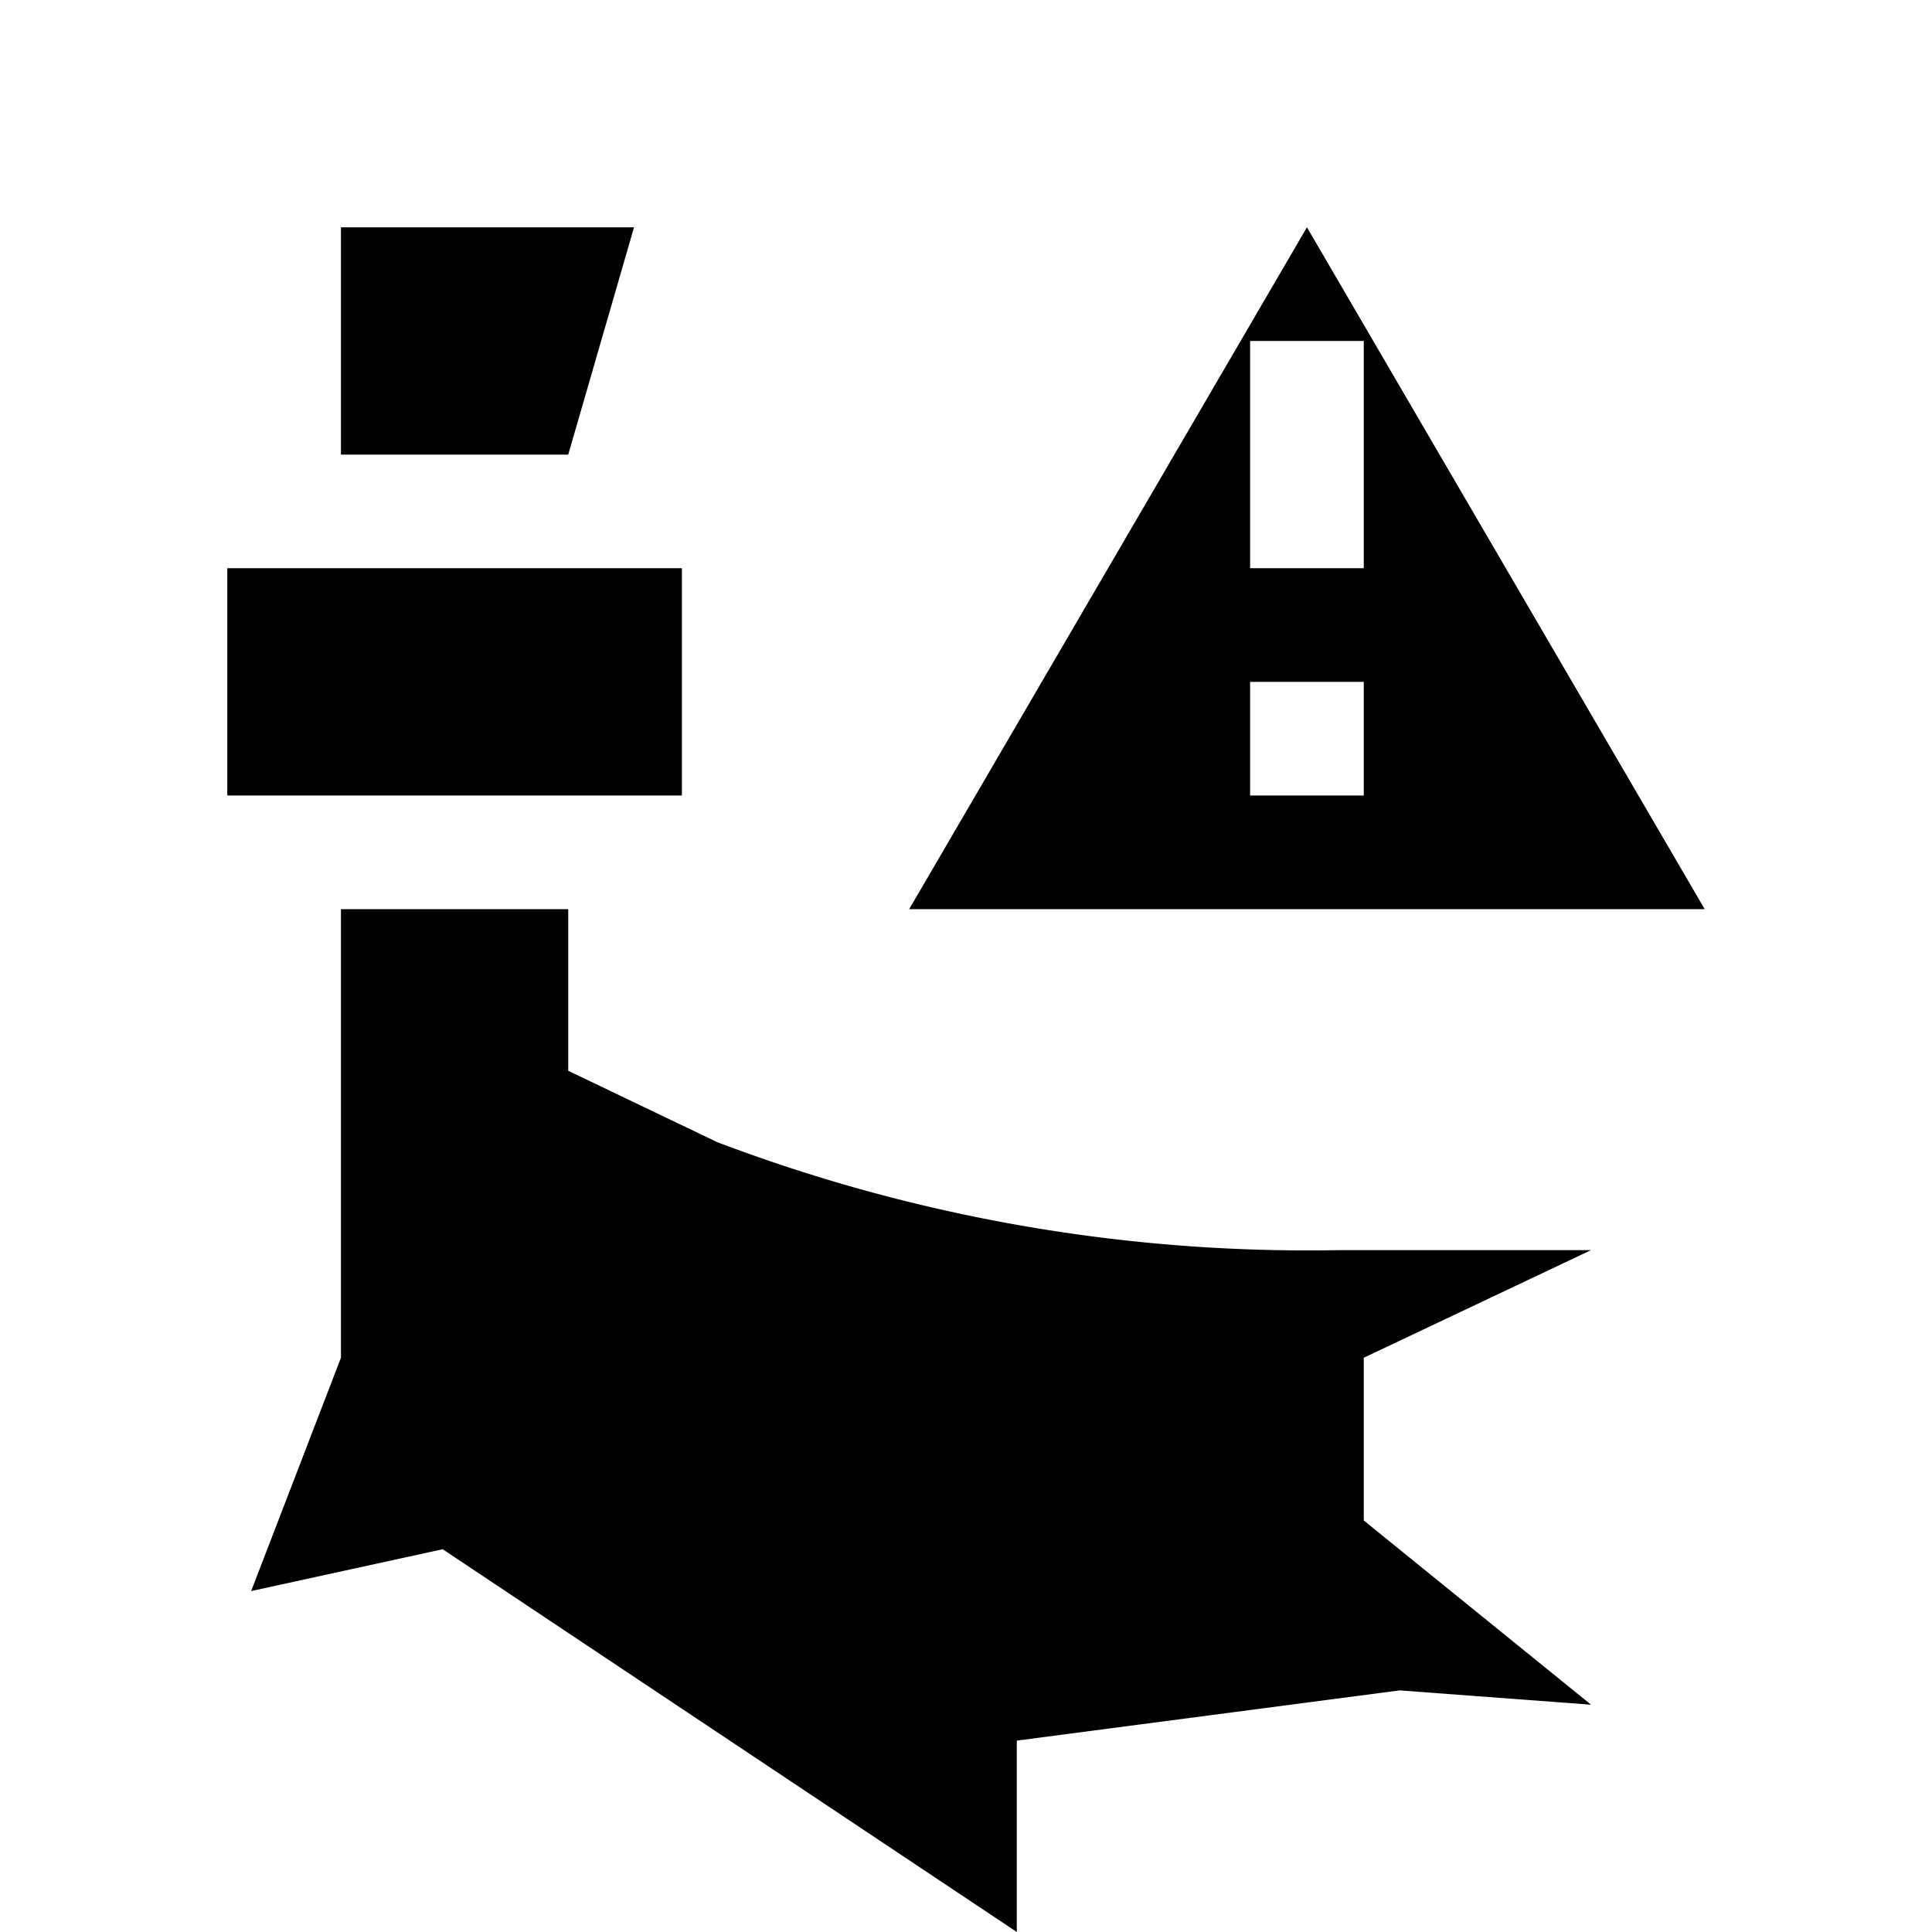 <svg xmlns="http://www.w3.org/2000/svg" viewBox="0 0 17 17"><path d="M3 4V2h2.579L5 4zm9 7.947L14 11h-2.214a14.645 14.645 0 0 1-5.475-.95L5 9.422V8H3v3.947L2.21 14l1.685-.368L8.947 17v-1.684l3.369-.442L14 15l-2-1.621zM6 5H2v2h4zm9 3H8l3.5-6zm-3-2h-1v1h1zm0-1V3h-1v2z"/></svg>